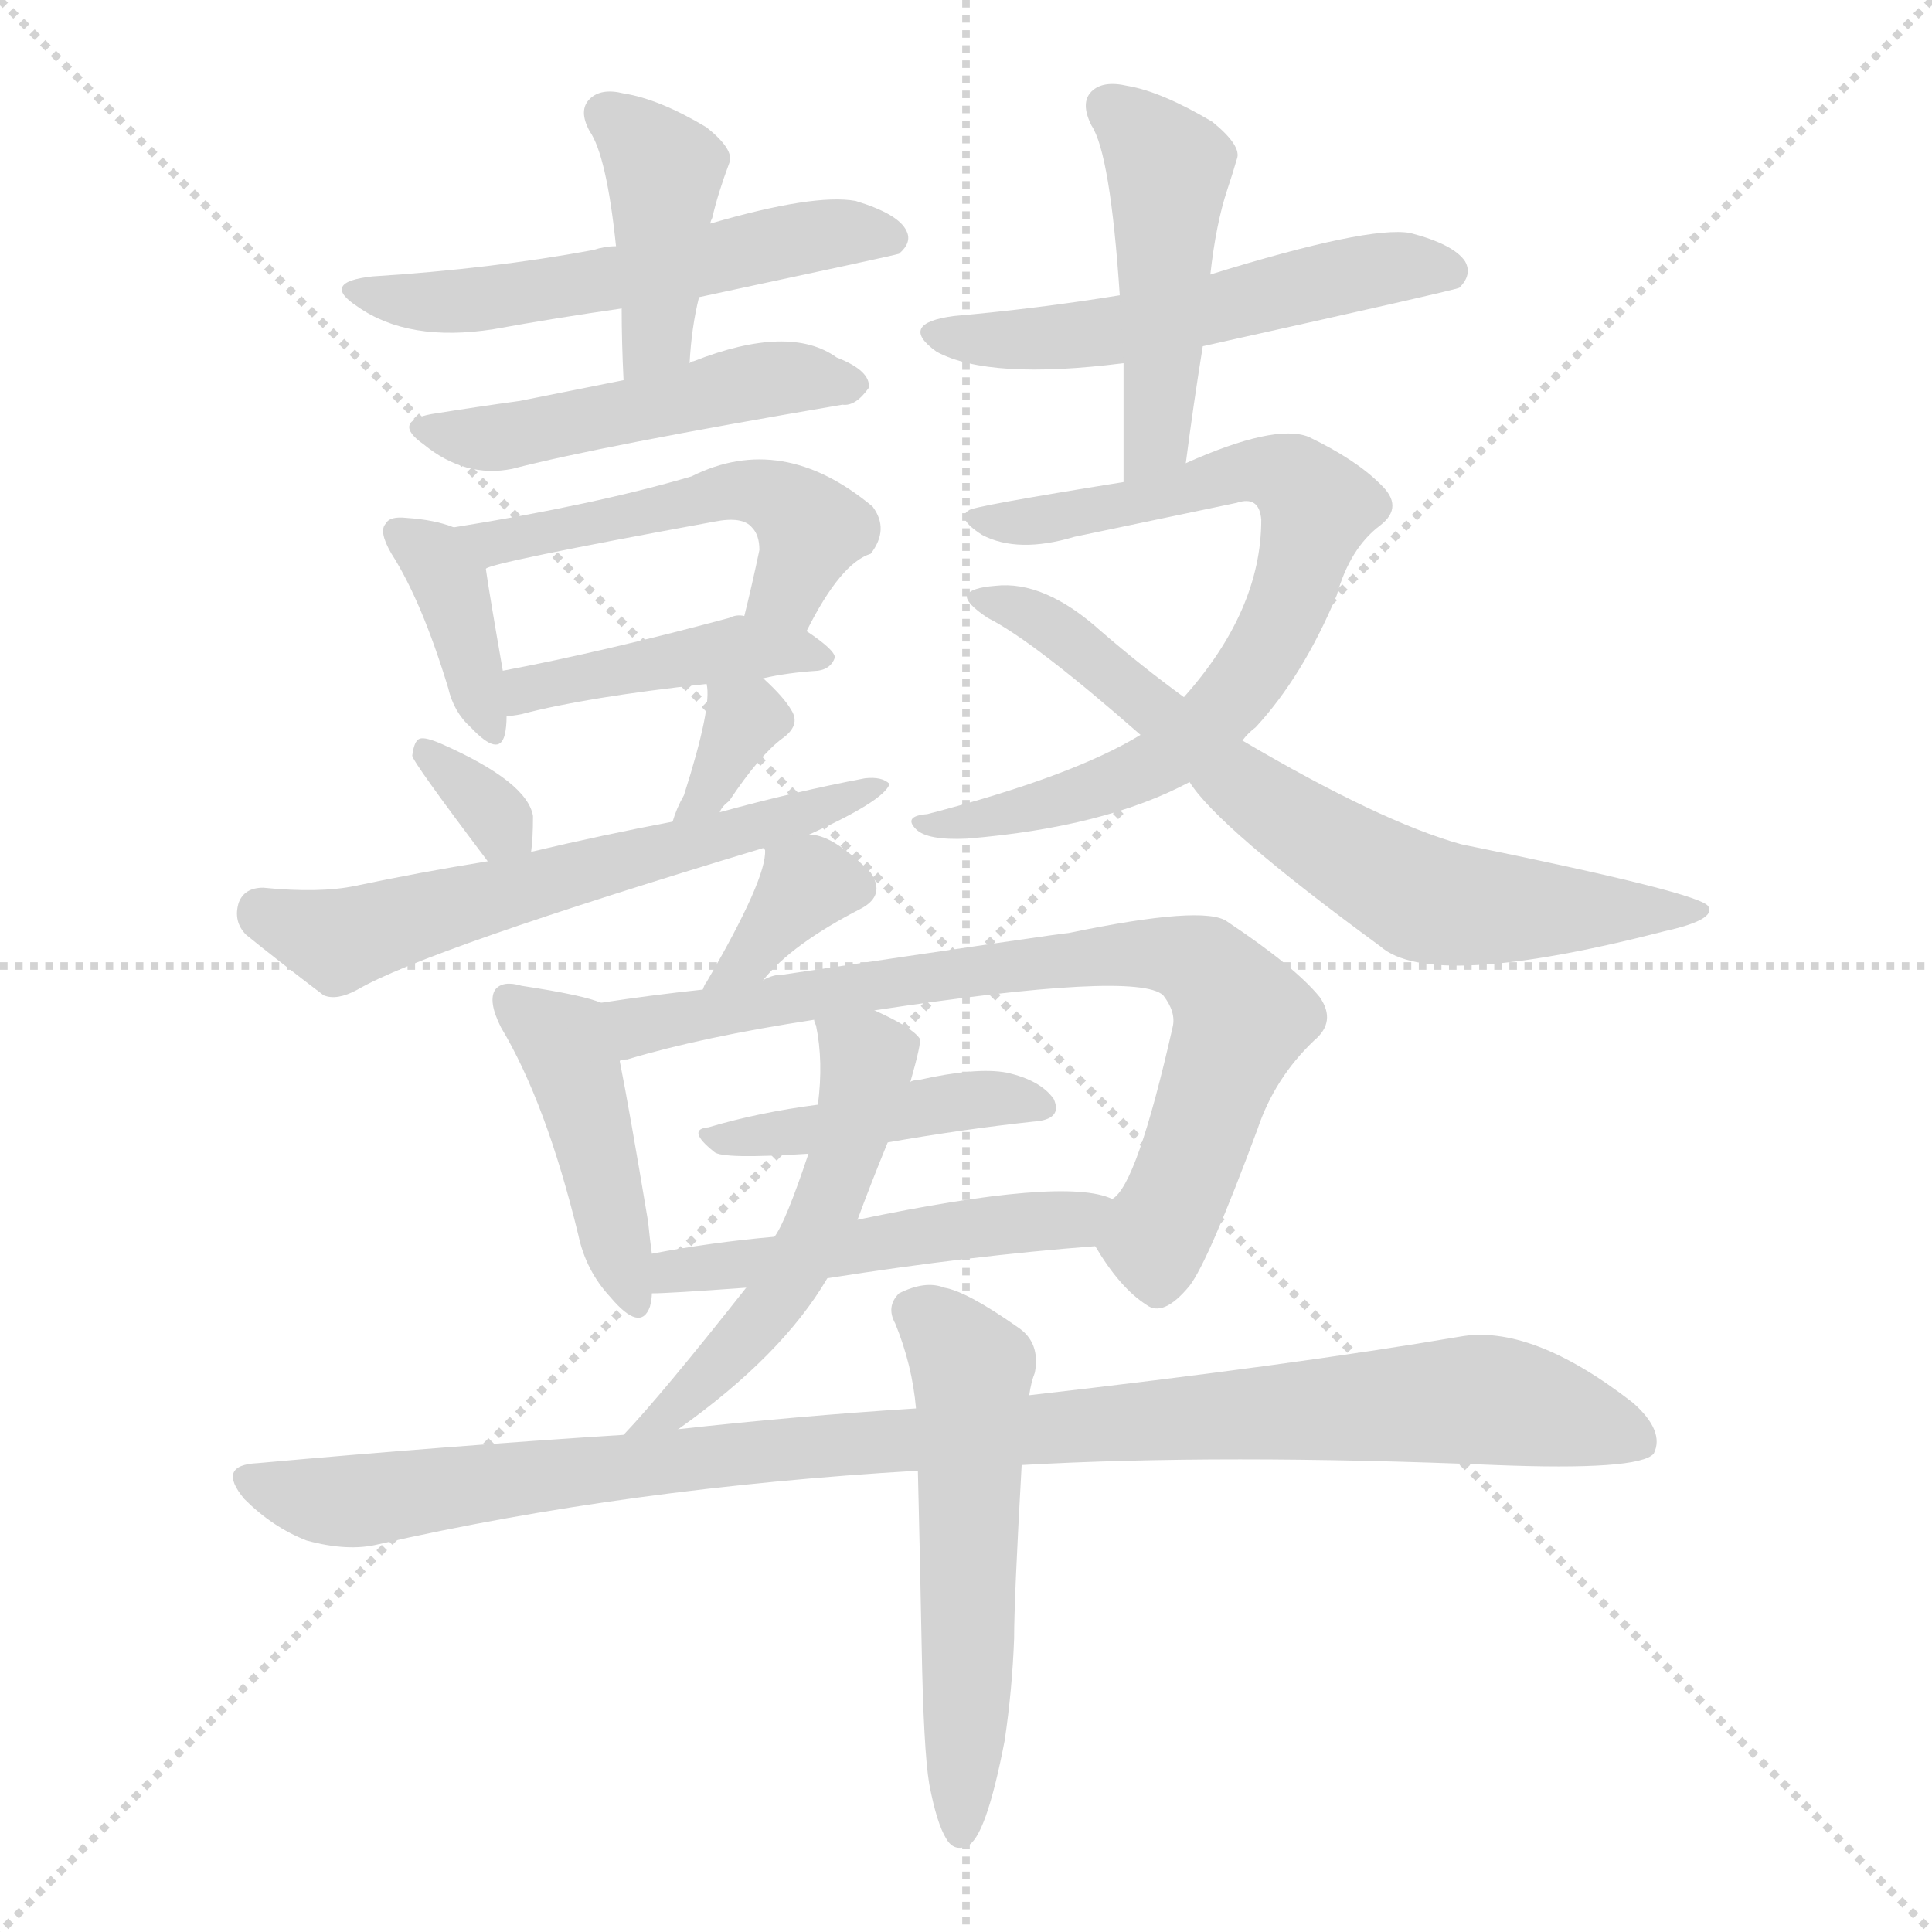 <svg version="1.1" viewBox="0 0 1024 1024" xmlns="http://www.w3.org/2000/svg">
  <g stroke="lightgray" stroke-dasharray="1,1" stroke-width="1" transform="scale(4, 4)">
    <line x1="0" y1="0" x2="256" y2="256"></line>
    <line x1="256" y1="0" x2="0" y2="256"></line>
    <line x1="128" y1="0" x2="128" y2="256"></line>
    <line x1="0" y1="128" x2="256" y2="128"></line>
  </g>
<g transform="scale(1, -1) translate(0, -900)">
   <style type="text/css">
    @keyframes keyframes0 {
      from {
       stroke: blue;
       stroke-dashoffset: 543;
       stroke-width: 128;
       }
       64% {
       animation-timing-function: step-end;
       stroke: blue;
       stroke-dashoffset: 0;
       stroke-width: 128;
       }
       to {
       stroke: black;
       stroke-width: 1024;
       }
       }
       #make-me-a-hanzi-animation-0 {
         animation: keyframes0 0.692s both;
         animation-delay: 0s;
         animation-timing-function: linear;
       }
    @keyframes keyframes1 {
      from {
       stroke: blue;
       stroke-dashoffset: 409;
       stroke-width: 128;
       }
       57% {
       animation-timing-function: step-end;
       stroke: blue;
       stroke-dashoffset: 0;
       stroke-width: 128;
       }
       to {
       stroke: black;
       stroke-width: 1024;
       }
       }
       #make-me-a-hanzi-animation-1 {
         animation: keyframes1 0.583s both;
         animation-delay: 0.692s;
         animation-timing-function: linear;
       }
    @keyframes keyframes2 {
      from {
       stroke: blue;
       stroke-dashoffset: 486;
       stroke-width: 128;
       }
       61% {
       animation-timing-function: step-end;
       stroke: blue;
       stroke-dashoffset: 0;
       stroke-width: 128;
       }
       to {
       stroke: black;
       stroke-width: 1024;
       }
       }
       #make-me-a-hanzi-animation-2 {
         animation: keyframes2 0.646s both;
         animation-delay: 1.275s;
         animation-timing-function: linear;
       }
    @keyframes keyframes3 {
      from {
       stroke: blue;
       stroke-dashoffset: 373;
       stroke-width: 128;
       }
       55% {
       animation-timing-function: step-end;
       stroke: blue;
       stroke-dashoffset: 0;
       stroke-width: 128;
       }
       to {
       stroke: black;
       stroke-width: 1024;
       }
       }
       #make-me-a-hanzi-animation-3 {
         animation: keyframes3 0.554s both;
         animation-delay: 1.92s;
         animation-timing-function: linear;
       }
    @keyframes keyframes4 {
      from {
       stroke: blue;
       stroke-dashoffset: 500;
       stroke-width: 128;
       }
       62% {
       animation-timing-function: step-end;
       stroke: blue;
       stroke-dashoffset: 0;
       stroke-width: 128;
       }
       to {
       stroke: black;
       stroke-width: 1024;
       }
       }
       #make-me-a-hanzi-animation-4 {
         animation: keyframes4 0.657s both;
         animation-delay: 2.474s;
         animation-timing-function: linear;
       }
    @keyframes keyframes5 {
      from {
       stroke: blue;
       stroke-dashoffset: 425;
       stroke-width: 128;
       }
       58% {
       animation-timing-function: step-end;
       stroke: blue;
       stroke-dashoffset: 0;
       stroke-width: 128;
       }
       to {
       stroke: black;
       stroke-width: 1024;
       }
       }
       #make-me-a-hanzi-animation-5 {
         animation: keyframes5 0.596s both;
         animation-delay: 3.131s;
         animation-timing-function: linear;
       }
    @keyframes keyframes6 {
      from {
       stroke: blue;
       stroke-dashoffset: 324;
       stroke-width: 128;
       }
       51% {
       animation-timing-function: step-end;
       stroke: blue;
       stroke-dashoffset: 0;
       stroke-width: 128;
       }
       to {
       stroke: black;
       stroke-width: 1024;
       }
       }
       #make-me-a-hanzi-animation-6 {
         animation: keyframes6 0.514s both;
         animation-delay: 3.727s;
         animation-timing-function: linear;
       }
    @keyframes keyframes7 {
      from {
       stroke: blue;
       stroke-dashoffset: 335;
       stroke-width: 128;
       }
       52% {
       animation-timing-function: step-end;
       stroke: blue;
       stroke-dashoffset: 0;
       stroke-width: 128;
       }
       to {
       stroke: black;
       stroke-width: 1024;
       }
       }
       #make-me-a-hanzi-animation-7 {
         animation: keyframes7 0.523s both;
         animation-delay: 4.24s;
         animation-timing-function: linear;
       }
    @keyframes keyframes8 {
      from {
       stroke: blue;
       stroke-dashoffset: 597;
       stroke-width: 128;
       }
       66% {
       animation-timing-function: step-end;
       stroke: blue;
       stroke-dashoffset: 0;
       stroke-width: 128;
       }
       to {
       stroke: black;
       stroke-width: 1024;
       }
       }
       #make-me-a-hanzi-animation-8 {
         animation: keyframes8 0.736s both;
         animation-delay: 4.763s;
         animation-timing-function: linear;
       }
    @keyframes keyframes9 {
      from {
       stroke: blue;
       stroke-dashoffset: 532;
       stroke-width: 128;
       }
       63% {
       animation-timing-function: step-end;
       stroke: blue;
       stroke-dashoffset: 0;
       stroke-width: 128;
       }
       to {
       stroke: black;
       stroke-width: 1024;
       }
       }
       #make-me-a-hanzi-animation-9 {
         animation: keyframes9 0.683s both;
         animation-delay: 5.499s;
         animation-timing-function: linear;
       }
    @keyframes keyframes10 {
      from {
       stroke: blue;
       stroke-dashoffset: 465;
       stroke-width: 128;
       }
       60% {
       animation-timing-function: step-end;
       stroke: blue;
       stroke-dashoffset: 0;
       stroke-width: 128;
       }
       to {
       stroke: black;
       stroke-width: 1024;
       }
       }
       #make-me-a-hanzi-animation-10 {
         animation: keyframes10 0.628s both;
         animation-delay: 6.182s;
         animation-timing-function: linear;
       }
    @keyframes keyframes11 {
      from {
       stroke: blue;
       stroke-dashoffset: 737;
       stroke-width: 128;
       }
       71% {
       animation-timing-function: step-end;
       stroke: blue;
       stroke-dashoffset: 0;
       stroke-width: 128;
       }
       to {
       stroke: black;
       stroke-width: 1024;
       }
       }
       #make-me-a-hanzi-animation-11 {
         animation: keyframes11 0.85s both;
         animation-delay: 6.81s;
         animation-timing-function: linear;
       }
    @keyframes keyframes12 {
      from {
       stroke: blue;
       stroke-dashoffset: 690;
       stroke-width: 128;
       }
       69% {
       animation-timing-function: step-end;
       stroke: blue;
       stroke-dashoffset: 0;
       stroke-width: 128;
       }
       to {
       stroke: black;
       stroke-width: 1024;
       }
       }
       #make-me-a-hanzi-animation-12 {
         animation: keyframes12 0.812s both;
         animation-delay: 7.66s;
         animation-timing-function: linear;
       }
    @keyframes keyframes13 {
      from {
       stroke: blue;
       stroke-dashoffset: 347;
       stroke-width: 128;
       }
       53% {
       animation-timing-function: step-end;
       stroke: blue;
       stroke-dashoffset: 0;
       stroke-width: 128;
       }
       to {
       stroke: black;
       stroke-width: 1024;
       }
       }
       #make-me-a-hanzi-animation-13 {
         animation: keyframes13 0.532s both;
         animation-delay: 8.471s;
         animation-timing-function: linear;
       }
    @keyframes keyframes14 {
      from {
       stroke: blue;
       stroke-dashoffset: 432;
       stroke-width: 128;
       }
       58% {
       animation-timing-function: step-end;
       stroke: blue;
       stroke-dashoffset: 0;
       stroke-width: 128;
       }
       to {
       stroke: black;
       stroke-width: 1024;
       }
       }
       #make-me-a-hanzi-animation-14 {
         animation: keyframes14 0.602s both;
         animation-delay: 9.004s;
         animation-timing-function: linear;
       }
    @keyframes keyframes15 {
      from {
       stroke: blue;
       stroke-dashoffset: 755;
       stroke-width: 128;
       }
       71% {
       animation-timing-function: step-end;
       stroke: blue;
       stroke-dashoffset: 0;
       stroke-width: 128;
       }
       to {
       stroke: black;
       stroke-width: 1024;
       }
       }
       #make-me-a-hanzi-animation-15 {
         animation: keyframes15 0.864s both;
         animation-delay: 9.605s;
         animation-timing-function: linear;
       }
    @keyframes keyframes16 {
      from {
       stroke: blue;
       stroke-dashoffset: 425;
       stroke-width: 128;
       }
       58% {
       animation-timing-function: step-end;
       stroke: blue;
       stroke-dashoffset: 0;
       stroke-width: 128;
       }
       to {
       stroke: black;
       stroke-width: 1024;
       }
       }
       #make-me-a-hanzi-animation-16 {
         animation: keyframes16 0.596s both;
         animation-delay: 10.47s;
         animation-timing-function: linear;
       }
    @keyframes keyframes17 {
      from {
       stroke: blue;
       stroke-dashoffset: 496;
       stroke-width: 128;
       }
       62% {
       animation-timing-function: step-end;
       stroke: blue;
       stroke-dashoffset: 0;
       stroke-width: 128;
       }
       to {
       stroke: black;
       stroke-width: 1024;
       }
       }
       #make-me-a-hanzi-animation-17 {
         animation: keyframes17 0.654s both;
         animation-delay: 11.066s;
         animation-timing-function: linear;
       }
    @keyframes keyframes18 {
      from {
       stroke: blue;
       stroke-dashoffset: 518;
       stroke-width: 128;
       }
       63% {
       animation-timing-function: step-end;
       stroke: blue;
       stroke-dashoffset: 0;
       stroke-width: 128;
       }
       to {
       stroke: black;
       stroke-width: 1024;
       }
       }
       #make-me-a-hanzi-animation-18 {
         animation: keyframes18 0.672s both;
         animation-delay: 11.719s;
         animation-timing-function: linear;
       }
    @keyframes keyframes19 {
      from {
       stroke: blue;
       stroke-dashoffset: 1000;
       stroke-width: 128;
       }
       76% {
       animation-timing-function: step-end;
       stroke: blue;
       stroke-dashoffset: 0;
       stroke-width: 128;
       }
       to {
       stroke: black;
       stroke-width: 1024;
       }
       }
       #make-me-a-hanzi-animation-19 {
         animation: keyframes19 1.064s both;
         animation-delay: 12.391s;
         animation-timing-function: linear;
       }
    @keyframes keyframes20 {
      from {
       stroke: blue;
       stroke-dashoffset: 545;
       stroke-width: 128;
       }
       64% {
       animation-timing-function: step-end;
       stroke: blue;
       stroke-dashoffset: 0;
       stroke-width: 128;
       }
       to {
       stroke: black;
       stroke-width: 1024;
       }
       }
       #make-me-a-hanzi-animation-20 {
         animation: keyframes20 0.694s both;
         animation-delay: 13.455s;
         animation-timing-function: linear;
       }
</style>
<path d="M 370.5 742.5 Q 473.5 764.5 476.5 765.5 Q 483.5 771.5 480.5 777.5 Q 476.5 786.5 453.5 793.5 Q 431.5 797.5 376.5 781.5 L 326.5 769.5 Q 320.5 769.5 314.5 767.5 Q 260.5 757.5 197.5 753.5 Q 169.5 750.5 189.5 737.5 Q 216.5 718.5 261.5 725.5 Q 294.5 731.5 329.5 736.5 L 370.5 742.5 Z" fill="lightgray"></path> 
<path d="M 365.5 707.5 Q 366.5 726.5 370.5 742.5 L 376.5 781.5 Q 376.5 782.5 377.5 784.5 Q 380.5 797.5 386.5 813.5 Q 389.5 820.5 374.5 832.5 Q 349.5 847.5 330.5 850.5 Q 318.5 853.5 312.5 847.5 Q 306.5 841.5 312.5 830.5 Q 321.5 817.5 326.5 769.5 L 329.5 736.5 Q 329.5 718.5 330.5 698.5 C 331.5 668.5 363.5 677.5 365.5 707.5 Z" fill="lightgray"></path> 
<path d="M 330.5 698.5 Q 300.5 692.5 275.5 687.5 Q 253.5 684.5 228.5 680.5 Q 207.5 676.5 224.5 664.5 Q 246.5 646.5 271.5 651.5 Q 317.5 663.5 446.5 685.5 Q 453.5 684.5 460.5 694.5 Q 461.5 703.5 443.5 710.5 Q 418.5 728.5 367.5 708.5 Q 366.5 708.5 365.5 707.5 L 330.5 698.5 Z" fill="lightgray"></path> 
<path d="M 240.5 620.5 Q 230.5 624.5 215.5 625.5 Q 206.5 626.5 204.5 622.5 Q 200.5 618.5 207.5 606.5 Q 223.5 581.5 237.5 535.5 Q 240.5 522.5 249.5 514.5 Q 264.5 498.5 267.5 510.5 Q 268.5 514.5 268.5 520.5 L 266.5 544.5 Q 259.5 584.5 257.5 598.5 C 254.5 615.5 254.5 615.5 240.5 620.5 Z" fill="lightgray"></path> 
<path d="M 427.5 565.5 Q 445.5 601.5 461.5 606.5 Q 471.5 619.5 462.5 631.5 Q 414.5 671.5 366.5 647.5 Q 315.5 632.5 240.5 620.5 C 210.5 615.5 229.5 588.5 257.5 598.5 Q 258.5 601.5 378.5 623.5 Q 393.5 626.5 398.5 620.5 Q 402.5 616.5 402.5 608.5 Q 398.5 589.5 394.5 573.5 C 387.5 544.5 413.5 538.5 427.5 565.5 Z" fill="lightgray"></path> 
<path d="M 404.5 540.5 Q 417.5 543.5 433.5 544.5 Q 440.5 545.5 442.5 551.5 Q 442.5 555.5 427.5 565.5 L 394.5 573.5 Q 390.5 574.5 386.5 572.5 Q 319.5 554.5 266.5 544.5 C 237.5 538.5 238.5 517.5 268.5 520.5 Q 271.5 520.5 276.5 521.5 Q 310.5 530.5 374.5 537.5 L 404.5 540.5 Z" fill="lightgray"></path> 
<path d="M 281.5 448.5 Q 282.5 455.5 282.5 467.5 Q 279.5 485.5 234.5 505.5 Q 225.5 509.5 222.5 508.5 Q 219.5 507.5 218.5 499.5 Q 218.5 496.5 258.5 443.5 C 276.5 419.5 277.5 418.5 281.5 448.5 Z" fill="lightgray"></path> 
<path d="M 381.5 469.5 Q 382.5 472.5 386.5 475.5 Q 402.5 499.5 414.5 508.5 Q 424.5 515.5 419.5 523.5 Q 415.5 530.5 404.5 540.5 C 382.5 560.5 370.5 567.5 374.5 537.5 Q 377.5 525.5 362.5 478.5 Q 358.5 471.5 356.5 464.5 C 347.5 435.5 366.5 443.5 381.5 469.5 Z" fill="lightgray"></path> 
<path d="M 428.5 457.5 Q 468.5 475.5 471.5 484.5 Q 467.5 488.5 458.5 487.5 Q 421.5 480.5 381.5 469.5 L 356.5 464.5 Q 319.5 457.5 281.5 448.5 L 258.5 443.5 Q 221.5 437.5 188.5 430.5 Q 169.5 426.5 139.5 429.5 Q 129.5 429.5 126.5 421.5 Q 123.5 411.5 130.5 404.5 Q 146.5 391.5 171.5 372.5 Q 178.5 369.5 189.5 375.5 Q 225.5 396.5 404.5 450.5 L 428.5 457.5 Z" fill="lightgray"></path> 
<path d="M 637.5 716.5 Q 772.5 746.5 773.5 747.5 Q 780.5 754.5 776.5 761.5 Q 770.5 770.5 747.5 776.5 Q 725.5 780.5 641.5 754.5 L 593.5 743.5 Q 550.5 736.5 505.5 732.5 Q 475.5 728.5 496.5 713.5 Q 524.5 698.5 595.5 707.5 L 637.5 716.5 Z" fill="lightgray"></path> 
<path d="M 628.5 654.5 Q 632.5 685.5 637.5 716.5 L 641.5 754.5 Q 644.5 781.5 650.5 799.5 Q 653.5 808.5 655.5 815.5 Q 658.5 822.5 642.5 835.5 Q 615.5 851.5 597.5 854.5 Q 584.5 857.5 578.5 851.5 Q 572.5 845.5 578.5 833.5 Q 588.5 818.5 593.5 743.5 L 595.5 707.5 Q 595.5 677.5 595.5 644.5 C 595.5 614.5 624.5 624.5 628.5 654.5 Z" fill="lightgray"></path> 
<path d="M 658.5 507.5 Q 661.5 511.5 665.5 514.5 Q 690.5 541.5 708.5 584.5 Q 715.5 609.5 731.5 621.5 Q 744.5 631.5 731.5 643.5 Q 718.5 656.5 693.5 668.5 Q 675.5 675.5 628.5 654.5 L 595.5 644.5 Q 514.5 631.5 513.5 629.5 Q 506.5 625.5 520.5 616.5 Q 539.5 606.5 569.5 615.5 Q 612.5 624.5 655.5 633.5 Q 667.5 637.5 668.5 624.5 Q 668.5 576.5 627.5 530.5 L 604.5 510.5 Q 568.5 488.5 491.5 468.5 Q 478.5 467.5 485.5 460.5 Q 491.5 454.5 512.5 455.5 Q 585.5 461.5 630.5 485.5 L 658.5 507.5 Z" fill="lightgray"></path> 
<path d="M 630.5 485.5 Q 645.5 461.5 731.5 398.5 Q 758.5 374.5 882.5 406.5 Q 909.5 412.5 905.5 419.5 Q 902.5 426.5 774.5 452.5 Q 731.5 464.5 658.5 507.5 L 627.5 530.5 Q 605.5 546.5 583.5 565.5 Q 553.5 592.5 527.5 589.5 Q 514.5 588.5 512.5 584.5 Q 511.5 580.5 523.5 572.5 Q 547.5 560.5 604.5 510.5 L 630.5 485.5 Z" fill="lightgray"></path> 
<path d="M 404.5 380.5 Q 419.5 399.5 456.5 418.5 Q 469.5 425.5 461.5 437.5 Q 440.5 458.5 428.5 457.5 C 402.5 458.5 402.5 458.5 404.5 450.5 L 405.5 449.5 Q 406.5 434.5 374.5 379.5 Q 373.5 378.5 372.5 375.5 C 359.5 348.5 385.5 357.5 404.5 380.5 Z" fill="lightgray"></path> 
<path d="M 318.5 368.5 Q 309.5 372.5 276.5 377.5 Q 266.5 380.5 262.5 375.5 Q 258.5 369.5 265.5 355.5 Q 289.5 315.5 306.5 245.5 Q 310.5 226.5 323.5 212.5 Q 339.5 193.5 344.5 207.5 Q 345.5 211.5 345.5 214.5 L 345.5 235.5 Q 344.5 242.5 343.5 252.5 Q 333.5 312.5 328.5 337.5 C 322.5 366.5 322.5 367.5 318.5 368.5 Z" fill="lightgray"></path> 
<path d="M 580.5 239.5 Q 593.5 217.5 607.5 208.5 Q 616.5 201.5 630.5 218.5 Q 640.5 231.5 666.5 301.5 Q 675.5 328.5 696.5 348.5 Q 708.5 358.5 699.5 371.5 Q 686.5 387.5 650.5 411.5 Q 638.5 420.5 566.5 405.5 Q 563.5 405.5 415.5 383.5 Q 409.5 383.5 404.5 380.5 L 372.5 375.5 Q 344.5 372.5 318.5 368.5 C 288.5 364.5 299.5 329.5 328.5 337.5 Q 328.5 338.5 332.5 338.5 Q 372.5 350.5 431.5 359.5 L 463.5 364.5 Q 602.5 385.5 616.5 372.5 Q 623.5 363.5 621.5 355.5 Q 602.5 271.5 589.5 264.5 C 576.5 245.5 576.5 245.5 580.5 239.5 Z" fill="lightgray"></path> 
<path d="M 470.5 294.5 Q 510.5 301.5 547.5 305.5 Q 563.5 306.5 558.5 317.5 Q 551.5 327.5 533.5 331.5 Q 517.5 334.5 486.5 327.5 Q 483.5 327.5 482.5 326.5 L 433.5 314.5 Q 402.5 310.5 375.5 302.5 Q 363.5 301.5 378.5 289.5 Q 382.5 285.5 428.5 288.5 L 470.5 294.5 Z" fill="lightgray"></path> 
<path d="M 438.5 222.5 Q 514.5 234.5 580.5 239.5 C 610.5 241.5 618.5 255.5 589.5 264.5 Q 564.5 276.5 454.5 253.5 L 410.5 244.5 Q 376.5 241.5 345.5 235.5 C 316.5 230.5 315.5 213.5 345.5 214.5 Q 354.5 214.5 395.5 217.5 L 438.5 222.5 Z" fill="lightgray"></path> 
<path d="M 359.5 142.5 Q 414.5 181.5 438.5 222.5 L 454.5 253.5 Q 461.5 272.5 470.5 294.5 L 482.5 326.5 Q 488.5 347.5 487.5 349.5 Q 483.5 355.5 463.5 364.5 C 436.5 377.5 426.5 382.5 431.5 359.5 Q 431.5 358.5 432.5 356.5 Q 436.5 337.5 433.5 314.5 L 428.5 288.5 Q 416.5 252.5 410.5 244.5 L 395.5 217.5 Q 350.5 160.5 330.5 139.5 C 310.5 117.5 335.5 124.5 359.5 142.5 Z" fill="lightgray"></path> 
<path d="M 541.5 123.5 Q 647.5 129.5 792.5 123.5 Q 868.5 120.5 876.5 129.5 Q 882.5 141.5 865.5 156.5 Q 811.5 198.5 773.5 191.5 Q 685.5 176.5 545.5 160.5 L 485.5 153.5 Q 422.5 149.5 359.5 142.5 L 330.5 139.5 Q 236.5 133.5 136.5 124.5 Q 114.5 123.5 129.5 105.5 Q 144.5 90.5 162.5 83.5 Q 184.5 77.5 200.5 81.5 Q 332.5 111.5 486.5 120.5 L 541.5 123.5 Z" fill="lightgray"></path> 
<path d="M 492.5 -45.5 Q 496.5 -66.5 501.5 -74.5 Q 505.5 -81.5 512.5 -78.5 Q 522.5 -74.5 532.5 -22.5 Q 536.5 4.5 537.5 31.5 Q 537.5 52.5 541.5 123.5 L 545.5 160.5 Q 546.5 167.5 548.5 172.5 Q 551.5 188.5 539.5 196.5 Q 512.5 215.5 500.5 217.5 Q 490.5 221.5 476.5 214.5 Q 469.5 207.5 474.5 198.5 Q 483.5 176.5 485.5 153.5 L 486.5 120.5 Q 487.5 80.5 488.5 27.5 Q 489.5 -27.5 492.5 -45.5 Z" fill="lightgray"></path> 
      <clipPath id="make-me-a-hanzi-clip-0">
      <path d="M 370.5 742.5 Q 473.5 764.5 476.5 765.5 Q 483.5 771.5 480.5 777.5 Q 476.5 786.5 453.5 793.5 Q 431.5 797.5 376.5 781.5 L 326.5 769.5 Q 320.5 769.5 314.5 767.5 Q 260.5 757.5 197.5 753.5 Q 169.5 750.5 189.5 737.5 Q 216.5 718.5 261.5 725.5 Q 294.5 731.5 329.5 736.5 L 370.5 742.5 Z" fill="lightgray"></path>
      </clipPath>
      <path clip-path="url(#make-me-a-hanzi-clip-0)" d="M 190.5 746.5 L 251.5 740.5 L 380.5 760.5 L 438.5 776.5 L 473.5 773.5 " fill="none" id="make-me-a-hanzi-animation-0" stroke-dasharray="415 830" stroke-linecap="round"></path>

      <clipPath id="make-me-a-hanzi-clip-1">
      <path d="M 365.5 707.5 Q 366.5 726.5 370.5 742.5 L 376.5 781.5 Q 376.5 782.5 377.5 784.5 Q 380.5 797.5 386.5 813.5 Q 389.5 820.5 374.5 832.5 Q 349.5 847.5 330.5 850.5 Q 318.5 853.5 312.5 847.5 Q 306.5 841.5 312.5 830.5 Q 321.5 817.5 326.5 769.5 L 329.5 736.5 Q 329.5 718.5 330.5 698.5 C 331.5 668.5 363.5 677.5 365.5 707.5 Z" fill="lightgray"></path>
      </clipPath>
      <path clip-path="url(#make-me-a-hanzi-clip-1)" d="M 321.5 839.5 L 352.5 810.5 L 348.5 722.5 L 334.5 705.5 " fill="none" id="make-me-a-hanzi-animation-1" stroke-dasharray="281 562" stroke-linecap="round"></path>

      <clipPath id="make-me-a-hanzi-clip-2">
      <path d="M 330.5 698.5 Q 300.5 692.5 275.5 687.5 Q 253.5 684.5 228.5 680.5 Q 207.5 676.5 224.5 664.5 Q 246.5 646.5 271.5 651.5 Q 317.5 663.5 446.5 685.5 Q 453.5 684.5 460.5 694.5 Q 461.5 703.5 443.5 710.5 Q 418.5 728.5 367.5 708.5 Q 366.5 708.5 365.5 707.5 L 330.5 698.5 Z" fill="lightgray"></path>
      </clipPath>
      <path clip-path="url(#make-me-a-hanzi-clip-2)" d="M 225.5 672.5 L 263.5 667.5 L 399.5 698.5 L 451.5 695.5 " fill="none" id="make-me-a-hanzi-animation-2" stroke-dasharray="358 716" stroke-linecap="round"></path>

      <clipPath id="make-me-a-hanzi-clip-3">
      <path d="M 240.5 620.5 Q 230.5 624.5 215.5 625.5 Q 206.5 626.5 204.5 622.5 Q 200.5 618.5 207.5 606.5 Q 223.5 581.5 237.5 535.5 Q 240.5 522.5 249.5 514.5 Q 264.5 498.5 267.5 510.5 Q 268.5 514.5 268.5 520.5 L 266.5 544.5 Q 259.5 584.5 257.5 598.5 C 254.5 615.5 254.5 615.5 240.5 620.5 Z" fill="lightgray"></path>
      </clipPath>
      <path clip-path="url(#make-me-a-hanzi-clip-3)" d="M 211.5 617.5 L 238.5 591.5 L 258.5 514.5 " fill="none" id="make-me-a-hanzi-animation-3" stroke-dasharray="245 490" stroke-linecap="round"></path>

      <clipPath id="make-me-a-hanzi-clip-4">
      <path d="M 427.5 565.5 Q 445.5 601.5 461.5 606.5 Q 471.5 619.5 462.5 631.5 Q 414.5 671.5 366.5 647.5 Q 315.5 632.5 240.5 620.5 C 210.5 615.5 229.5 588.5 257.5 598.5 Q 258.5 601.5 378.5 623.5 Q 393.5 626.5 398.5 620.5 Q 402.5 616.5 402.5 608.5 Q 398.5 589.5 394.5 573.5 C 387.5 544.5 413.5 538.5 427.5 565.5 Z" fill="lightgray"></path>
      </clipPath>
      <path clip-path="url(#make-me-a-hanzi-clip-4)" d="M 249.5 618.5 L 260.5 611.5 L 390.5 640.5 L 411.5 636.5 L 429.5 617.5 L 415.5 586.5 L 401.5 577.5 " fill="none" id="make-me-a-hanzi-animation-4" stroke-dasharray="372 744" stroke-linecap="round"></path>

      <clipPath id="make-me-a-hanzi-clip-5">
      <path d="M 404.5 540.5 Q 417.5 543.5 433.5 544.5 Q 440.5 545.5 442.5 551.5 Q 442.5 555.5 427.5 565.5 L 394.5 573.5 Q 390.5 574.5 386.5 572.5 Q 319.5 554.5 266.5 544.5 C 237.5 538.5 238.5 517.5 268.5 520.5 Q 271.5 520.5 276.5 521.5 Q 310.5 530.5 374.5 537.5 L 404.5 540.5 Z" fill="lightgray"></path>
      </clipPath>
      <path clip-path="url(#make-me-a-hanzi-clip-5)" d="M 271.5 526.5 L 289.5 537.5 L 392.5 556.5 L 435.5 550.5 " fill="none" id="make-me-a-hanzi-animation-5" stroke-dasharray="297 594" stroke-linecap="round"></path>

      <clipPath id="make-me-a-hanzi-clip-6">
      <path d="M 281.5 448.5 Q 282.5 455.5 282.5 467.5 Q 279.5 485.5 234.5 505.5 Q 225.5 509.5 222.5 508.5 Q 219.5 507.5 218.5 499.5 Q 218.5 496.5 258.5 443.5 C 276.5 419.5 277.5 418.5 281.5 448.5 Z" fill="lightgray"></path>
      </clipPath>
      <path clip-path="url(#make-me-a-hanzi-clip-6)" d="M 226.5 501.5 L 274.5 453.5 " fill="none" id="make-me-a-hanzi-animation-6" stroke-dasharray="196 392" stroke-linecap="round"></path>

      <clipPath id="make-me-a-hanzi-clip-7">
      <path d="M 381.5 469.5 Q 382.5 472.5 386.5 475.5 Q 402.5 499.5 414.5 508.5 Q 424.5 515.5 419.5 523.5 Q 415.5 530.5 404.5 540.5 C 382.5 560.5 370.5 567.5 374.5 537.5 Q 377.5 525.5 362.5 478.5 Q 358.5 471.5 356.5 464.5 C 347.5 435.5 366.5 443.5 381.5 469.5 Z" fill="lightgray"></path>
      </clipPath>
      <path clip-path="url(#make-me-a-hanzi-clip-7)" d="M 382.5 533.5 L 394.5 518.5 L 373.5 477.5 L 361.5 470.5 " fill="none" id="make-me-a-hanzi-animation-7" stroke-dasharray="207 414" stroke-linecap="round"></path>

      <clipPath id="make-me-a-hanzi-clip-8">
      <path d="M 428.5 457.5 Q 468.5 475.5 471.5 484.5 Q 467.5 488.5 458.5 487.5 Q 421.5 480.5 381.5 469.5 L 356.5 464.5 Q 319.5 457.5 281.5 448.5 L 258.5 443.5 Q 221.5 437.5 188.5 430.5 Q 169.5 426.5 139.5 429.5 Q 129.5 429.5 126.5 421.5 Q 123.5 411.5 130.5 404.5 Q 146.5 391.5 171.5 372.5 Q 178.5 369.5 189.5 375.5 Q 225.5 396.5 404.5 450.5 L 428.5 457.5 Z" fill="lightgray"></path>
      </clipPath>
      <path clip-path="url(#make-me-a-hanzi-clip-8)" d="M 138.5 416.5 L 179.5 401.5 L 390.5 456.5 L 464.5 485.5 " fill="none" id="make-me-a-hanzi-animation-8" stroke-dasharray="469 938" stroke-linecap="round"></path>

      <clipPath id="make-me-a-hanzi-clip-9">
      <path d="M 637.5 716.5 Q 772.5 746.5 773.5 747.5 Q 780.5 754.5 776.5 761.5 Q 770.5 770.5 747.5 776.5 Q 725.5 780.5 641.5 754.5 L 593.5 743.5 Q 550.5 736.5 505.5 732.5 Q 475.5 728.5 496.5 713.5 Q 524.5 698.5 595.5 707.5 L 637.5 716.5 Z" fill="lightgray"></path>
      </clipPath>
      <path clip-path="url(#make-me-a-hanzi-clip-9)" d="M 498.5 724.5 L 524.5 719.5 L 584.5 722.5 L 726.5 756.5 L 769.5 755.5 " fill="none" id="make-me-a-hanzi-animation-9" stroke-dasharray="404 808" stroke-linecap="round"></path>

      <clipPath id="make-me-a-hanzi-clip-10">
      <path d="M 628.5 654.5 Q 632.5 685.5 637.5 716.5 L 641.5 754.5 Q 644.5 781.5 650.5 799.5 Q 653.5 808.5 655.5 815.5 Q 658.5 822.5 642.5 835.5 Q 615.5 851.5 597.5 854.5 Q 584.5 857.5 578.5 851.5 Q 572.5 845.5 578.5 833.5 Q 588.5 818.5 593.5 743.5 L 595.5 707.5 Q 595.5 677.5 595.5 644.5 C 595.5 614.5 624.5 624.5 628.5 654.5 Z" fill="lightgray"></path>
      </clipPath>
      <path clip-path="url(#make-me-a-hanzi-clip-10)" d="M 587.5 843.5 L 619.5 811.5 L 614.5 680.5 L 608.5 660.5 L 599.5 652.5 " fill="none" id="make-me-a-hanzi-animation-10" stroke-dasharray="337 674" stroke-linecap="round"></path>

      <clipPath id="make-me-a-hanzi-clip-11">
      <path d="M 658.5 507.5 Q 661.5 511.5 665.5 514.5 Q 690.5 541.5 708.5 584.5 Q 715.5 609.5 731.5 621.5 Q 744.5 631.5 731.5 643.5 Q 718.5 656.5 693.5 668.5 Q 675.5 675.5 628.5 654.5 L 595.5 644.5 Q 514.5 631.5 513.5 629.5 Q 506.5 625.5 520.5 616.5 Q 539.5 606.5 569.5 615.5 Q 612.5 624.5 655.5 633.5 Q 667.5 637.5 668.5 624.5 Q 668.5 576.5 627.5 530.5 L 604.5 510.5 Q 568.5 488.5 491.5 468.5 Q 478.5 467.5 485.5 460.5 Q 491.5 454.5 512.5 455.5 Q 585.5 461.5 630.5 485.5 L 658.5 507.5 Z" fill="lightgray"></path>
      </clipPath>
      <path clip-path="url(#make-me-a-hanzi-clip-11)" d="M 517.5 623.5 L 574.5 627.5 L 658.5 650.5 L 684.5 644.5 L 698.5 631.5 L 668.5 551.5 L 617.5 497.5 L 553.5 472.5 L 491.5 461.5 " fill="none" id="make-me-a-hanzi-animation-11" stroke-dasharray="609 1218" stroke-linecap="round"></path>

      <clipPath id="make-me-a-hanzi-clip-12">
      <path d="M 630.5 485.5 Q 645.5 461.5 731.5 398.5 Q 758.5 374.5 882.5 406.5 Q 909.5 412.5 905.5 419.5 Q 902.5 426.5 774.5 452.5 Q 731.5 464.5 658.5 507.5 L 627.5 530.5 Q 605.5 546.5 583.5 565.5 Q 553.5 592.5 527.5 589.5 Q 514.5 588.5 512.5 584.5 Q 511.5 580.5 523.5 572.5 Q 547.5 560.5 604.5 510.5 L 630.5 485.5 Z" fill="lightgray"></path>
      </clipPath>
      <path clip-path="url(#make-me-a-hanzi-clip-12)" d="M 520.5 585.5 L 568.5 561.5 L 667.5 476.5 L 753.5 423.5 L 822.5 416.5 L 901.5 417.5 " fill="none" id="make-me-a-hanzi-animation-12" stroke-dasharray="562 1124" stroke-linecap="round"></path>

      <clipPath id="make-me-a-hanzi-clip-13">
      <path d="M 404.5 380.5 Q 419.5 399.5 456.5 418.5 Q 469.5 425.5 461.5 437.5 Q 440.5 458.5 428.5 457.5 C 402.5 458.5 402.5 458.5 404.5 450.5 L 405.5 449.5 Q 406.5 434.5 374.5 379.5 Q 373.5 378.5 372.5 375.5 C 359.5 348.5 385.5 357.5 404.5 380.5 Z" fill="lightgray"></path>
      </clipPath>
      <path clip-path="url(#make-me-a-hanzi-clip-13)" d="M 452.5 429.5 L 427.5 431.5 L 397.5 392.5 L 381.5 388.5 " fill="none" id="make-me-a-hanzi-animation-13" stroke-dasharray="219 438" stroke-linecap="round"></path>

      <clipPath id="make-me-a-hanzi-clip-14">
      <path d="M 318.5 368.5 Q 309.5 372.5 276.5 377.5 Q 266.5 380.5 262.5 375.5 Q 258.5 369.5 265.5 355.5 Q 289.5 315.5 306.5 245.5 Q 310.5 226.5 323.5 212.5 Q 339.5 193.5 344.5 207.5 Q 345.5 211.5 345.5 214.5 L 345.5 235.5 Q 344.5 242.5 343.5 252.5 Q 333.5 312.5 328.5 337.5 C 322.5 366.5 322.5 367.5 318.5 368.5 Z" fill="lightgray"></path>
      </clipPath>
      <path clip-path="url(#make-me-a-hanzi-clip-14)" d="M 270.5 370.5 L 299.5 345.5 L 334.5 212.5 " fill="none" id="make-me-a-hanzi-animation-14" stroke-dasharray="304 608" stroke-linecap="round"></path>

      <clipPath id="make-me-a-hanzi-clip-15">
      <path d="M 580.5 239.5 Q 593.5 217.5 607.5 208.5 Q 616.5 201.5 630.5 218.5 Q 640.5 231.5 666.5 301.5 Q 675.5 328.5 696.5 348.5 Q 708.5 358.5 699.5 371.5 Q 686.5 387.5 650.5 411.5 Q 638.5 420.5 566.5 405.5 Q 563.5 405.5 415.5 383.5 Q 409.5 383.5 404.5 380.5 L 372.5 375.5 Q 344.5 372.5 318.5 368.5 C 288.5 364.5 299.5 329.5 328.5 337.5 Q 328.5 338.5 332.5 338.5 Q 372.5 350.5 431.5 359.5 L 463.5 364.5 Q 602.5 385.5 616.5 372.5 Q 623.5 363.5 621.5 355.5 Q 602.5 271.5 589.5 264.5 C 576.5 245.5 576.5 245.5 580.5 239.5 Z" fill="lightgray"></path>
      </clipPath>
      <path clip-path="url(#make-me-a-hanzi-clip-15)" d="M 325.5 365.5 L 335.5 356.5 L 347.5 357.5 L 405.5 366.5 L 430.5 376.5 L 475.5 376.5 L 580.5 394.5 L 637.5 388.5 L 657.5 360.5 L 613.5 247.5 L 614.5 224.5 " fill="none" id="make-me-a-hanzi-animation-15" stroke-dasharray="627 1254" stroke-linecap="round"></path>

      <clipPath id="make-me-a-hanzi-clip-16">
      <path d="M 470.5 294.5 Q 510.5 301.5 547.5 305.5 Q 563.5 306.5 558.5 317.5 Q 551.5 327.5 533.5 331.5 Q 517.5 334.5 486.5 327.5 Q 483.5 327.5 482.5 326.5 L 433.5 314.5 Q 402.5 310.5 375.5 302.5 Q 363.5 301.5 378.5 289.5 Q 382.5 285.5 428.5 288.5 L 470.5 294.5 Z" fill="lightgray"></path>
      </clipPath>
      <path clip-path="url(#make-me-a-hanzi-clip-16)" d="M 383.5 297.5 L 417.5 297.5 L 514.5 317.5 L 550.5 313.5 " fill="none" id="make-me-a-hanzi-animation-16" stroke-dasharray="297 594" stroke-linecap="round"></path>

      <clipPath id="make-me-a-hanzi-clip-17">
      <path d="M 438.5 222.5 Q 514.5 234.5 580.5 239.5 C 610.5 241.5 618.5 255.5 589.5 264.5 Q 564.5 276.5 454.5 253.5 L 410.5 244.5 Q 376.5 241.5 345.5 235.5 C 316.5 230.5 315.5 213.5 345.5 214.5 Q 354.5 214.5 395.5 217.5 L 438.5 222.5 Z" fill="lightgray"></path>
      </clipPath>
      <path clip-path="url(#make-me-a-hanzi-clip-17)" d="M 348.5 219.5 L 366.5 227.5 L 584.5 259.5 " fill="none" id="make-me-a-hanzi-animation-17" stroke-dasharray="368 736" stroke-linecap="round"></path>

      <clipPath id="make-me-a-hanzi-clip-18">
      <path d="M 359.5 142.5 Q 414.5 181.5 438.5 222.5 L 454.5 253.5 Q 461.5 272.5 470.5 294.5 L 482.5 326.5 Q 488.5 347.5 487.5 349.5 Q 483.5 355.5 463.5 364.5 C 436.5 377.5 426.5 382.5 431.5 359.5 Q 431.5 358.5 432.5 356.5 Q 436.5 337.5 433.5 314.5 L 428.5 288.5 Q 416.5 252.5 410.5 244.5 L 395.5 217.5 Q 350.5 160.5 330.5 139.5 C 310.5 117.5 335.5 124.5 359.5 142.5 Z" fill="lightgray"></path>
      </clipPath>
      <path clip-path="url(#make-me-a-hanzi-clip-18)" d="M 436.5 359.5 L 459.5 336.5 L 436.5 256.5 L 408.5 206.5 L 360.5 154.5 L 343.5 147.5 " fill="none" id="make-me-a-hanzi-animation-18" stroke-dasharray="390 780" stroke-linecap="round"></path>

      <clipPath id="make-me-a-hanzi-clip-19">
      <path d="M 541.5 123.5 Q 647.5 129.5 792.5 123.5 Q 868.5 120.5 876.5 129.5 Q 882.5 141.5 865.5 156.5 Q 811.5 198.5 773.5 191.5 Q 685.5 176.5 545.5 160.5 L 485.5 153.5 Q 422.5 149.5 359.5 142.5 L 330.5 139.5 Q 236.5 133.5 136.5 124.5 Q 114.5 123.5 129.5 105.5 Q 144.5 90.5 162.5 83.5 Q 184.5 77.5 200.5 81.5 Q 332.5 111.5 486.5 120.5 L 541.5 123.5 Z" fill="lightgray"></path>
      </clipPath>
      <path clip-path="url(#make-me-a-hanzi-clip-19)" d="M 132.5 115.5 L 184.5 103.5 L 339.5 124.5 L 760.5 157.5 L 815.5 153.5 L 869.5 136.5 " fill="none" id="make-me-a-hanzi-animation-19" stroke-dasharray="872 1744" stroke-linecap="round"></path>

      <clipPath id="make-me-a-hanzi-clip-20">
      <path d="M 492.5 -45.5 Q 496.5 -66.5 501.5 -74.5 Q 505.5 -81.5 512.5 -78.5 Q 522.5 -74.5 532.5 -22.5 Q 536.5 4.5 537.5 31.5 Q 537.5 52.5 541.5 123.5 L 545.5 160.5 Q 546.5 167.5 548.5 172.5 Q 551.5 188.5 539.5 196.5 Q 512.5 215.5 500.5 217.5 Q 490.5 221.5 476.5 214.5 Q 469.5 207.5 474.5 198.5 Q 483.5 176.5 485.5 153.5 L 486.5 120.5 Q 487.5 80.5 488.5 27.5 Q 489.5 -27.5 492.5 -45.5 Z" fill="lightgray"></path>
      </clipPath>
      <path clip-path="url(#make-me-a-hanzi-clip-20)" d="M 484.5 205.5 L 515.5 174.5 L 509.5 -70.5 " fill="none" id="make-me-a-hanzi-animation-20" stroke-dasharray="417 834" stroke-linecap="round"></path>

</g>
</svg>
